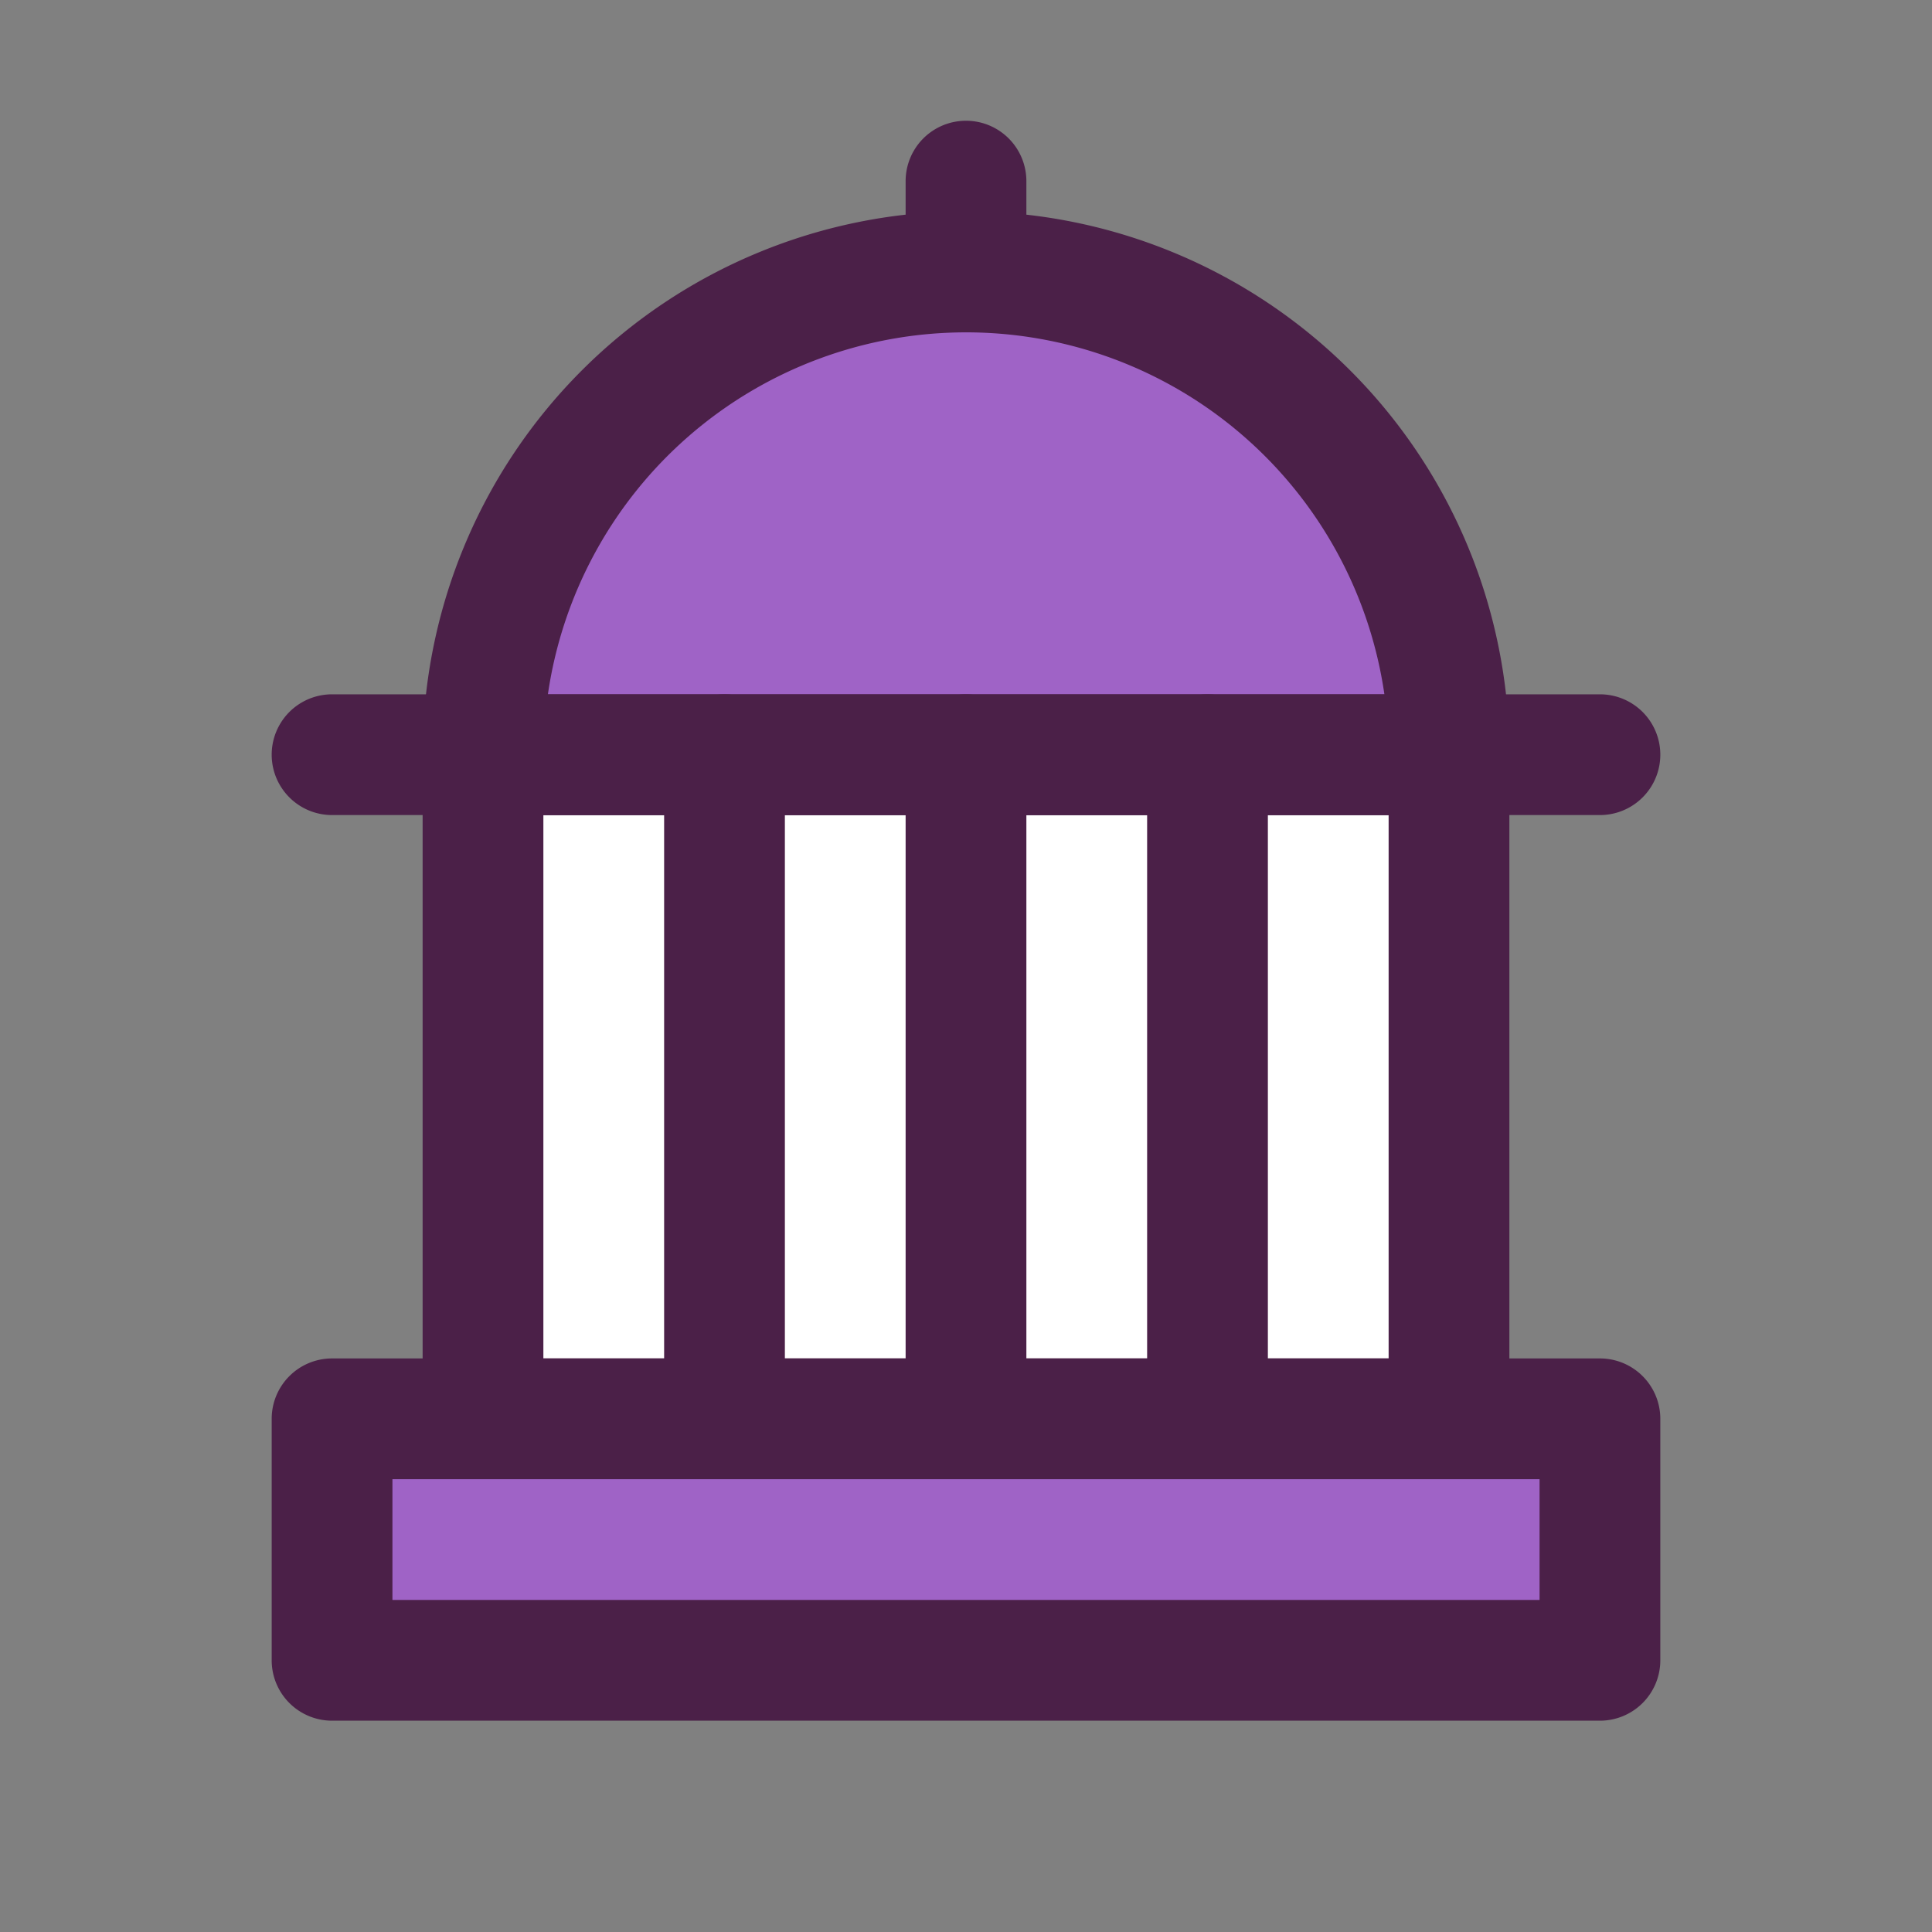 <svg xmlns="http://www.w3.org/2000/svg" viewBox="0 0 64 64"><rect x="0" y="0" width="64" height="64" fill="#808080" stroke="none"/><defs><style>.cls-1{fill:none;}.cls-2{fill:#fff;}.cls-3{fill:#4b2048;}.cls-4{fill:#9f63c6;}</style></defs><title>government-day</title><g id="invisi-border"><rect class="cls-1" width="64" height="64"/></g><g id="icon"><rect class="cls-2" x="16" y="25" width="32" height="22"/><path class="cls-3" d="M48,49H16a2,2,0,0,1-2-2V25a2,2,0,0,1,2-2H48a2,2,0,0,1,2,2V47A2,2,0,0,1,48,49ZM18,45H46V27H18Z"/><path class="cls-4" d="M16,25a16,16,0,0,1,32,0Z"/><path class="cls-3" d="M48,27H16a2,2,0,0,1-2-2,18,18,0,0,1,36,0A2,2,0,0,1,48,27ZM18.14,23H45.86a14,14,0,0,0-27.71,0Z"/><path class="cls-3" d="M32,11a2,2,0,0,1-2-2V6a2,2,0,0,1,4,0V9A2,2,0,0,1,32,11Z"/><path class="cls-3" d="M40,49a2,2,0,0,1-2-2V25a2,2,0,0,1,4,0V47A2,2,0,0,1,40,49Z"/><path class="cls-3" d="M32,49a2,2,0,0,1-2-2V25a2,2,0,0,1,4,0V47A2,2,0,0,1,32,49Z"/><path class="cls-3" d="M24,49a2,2,0,0,1-2-2V25a2,2,0,0,1,4,0V47A2,2,0,0,1,24,49Z"/><path class="cls-3" d="M53,27H11a2,2,0,0,1,0-4H53a2,2,0,0,1,0,4Z"/><rect class="cls-4" x="11" y="47" width="42" height="8"/><path class="cls-3" d="M53,57H11a2,2,0,0,1-2-2V47a2,2,0,0,1,2-2H53a2,2,0,0,1,2,2v8A2,2,0,0,1,53,57ZM13,53H51V49H13Z"/></g></svg>